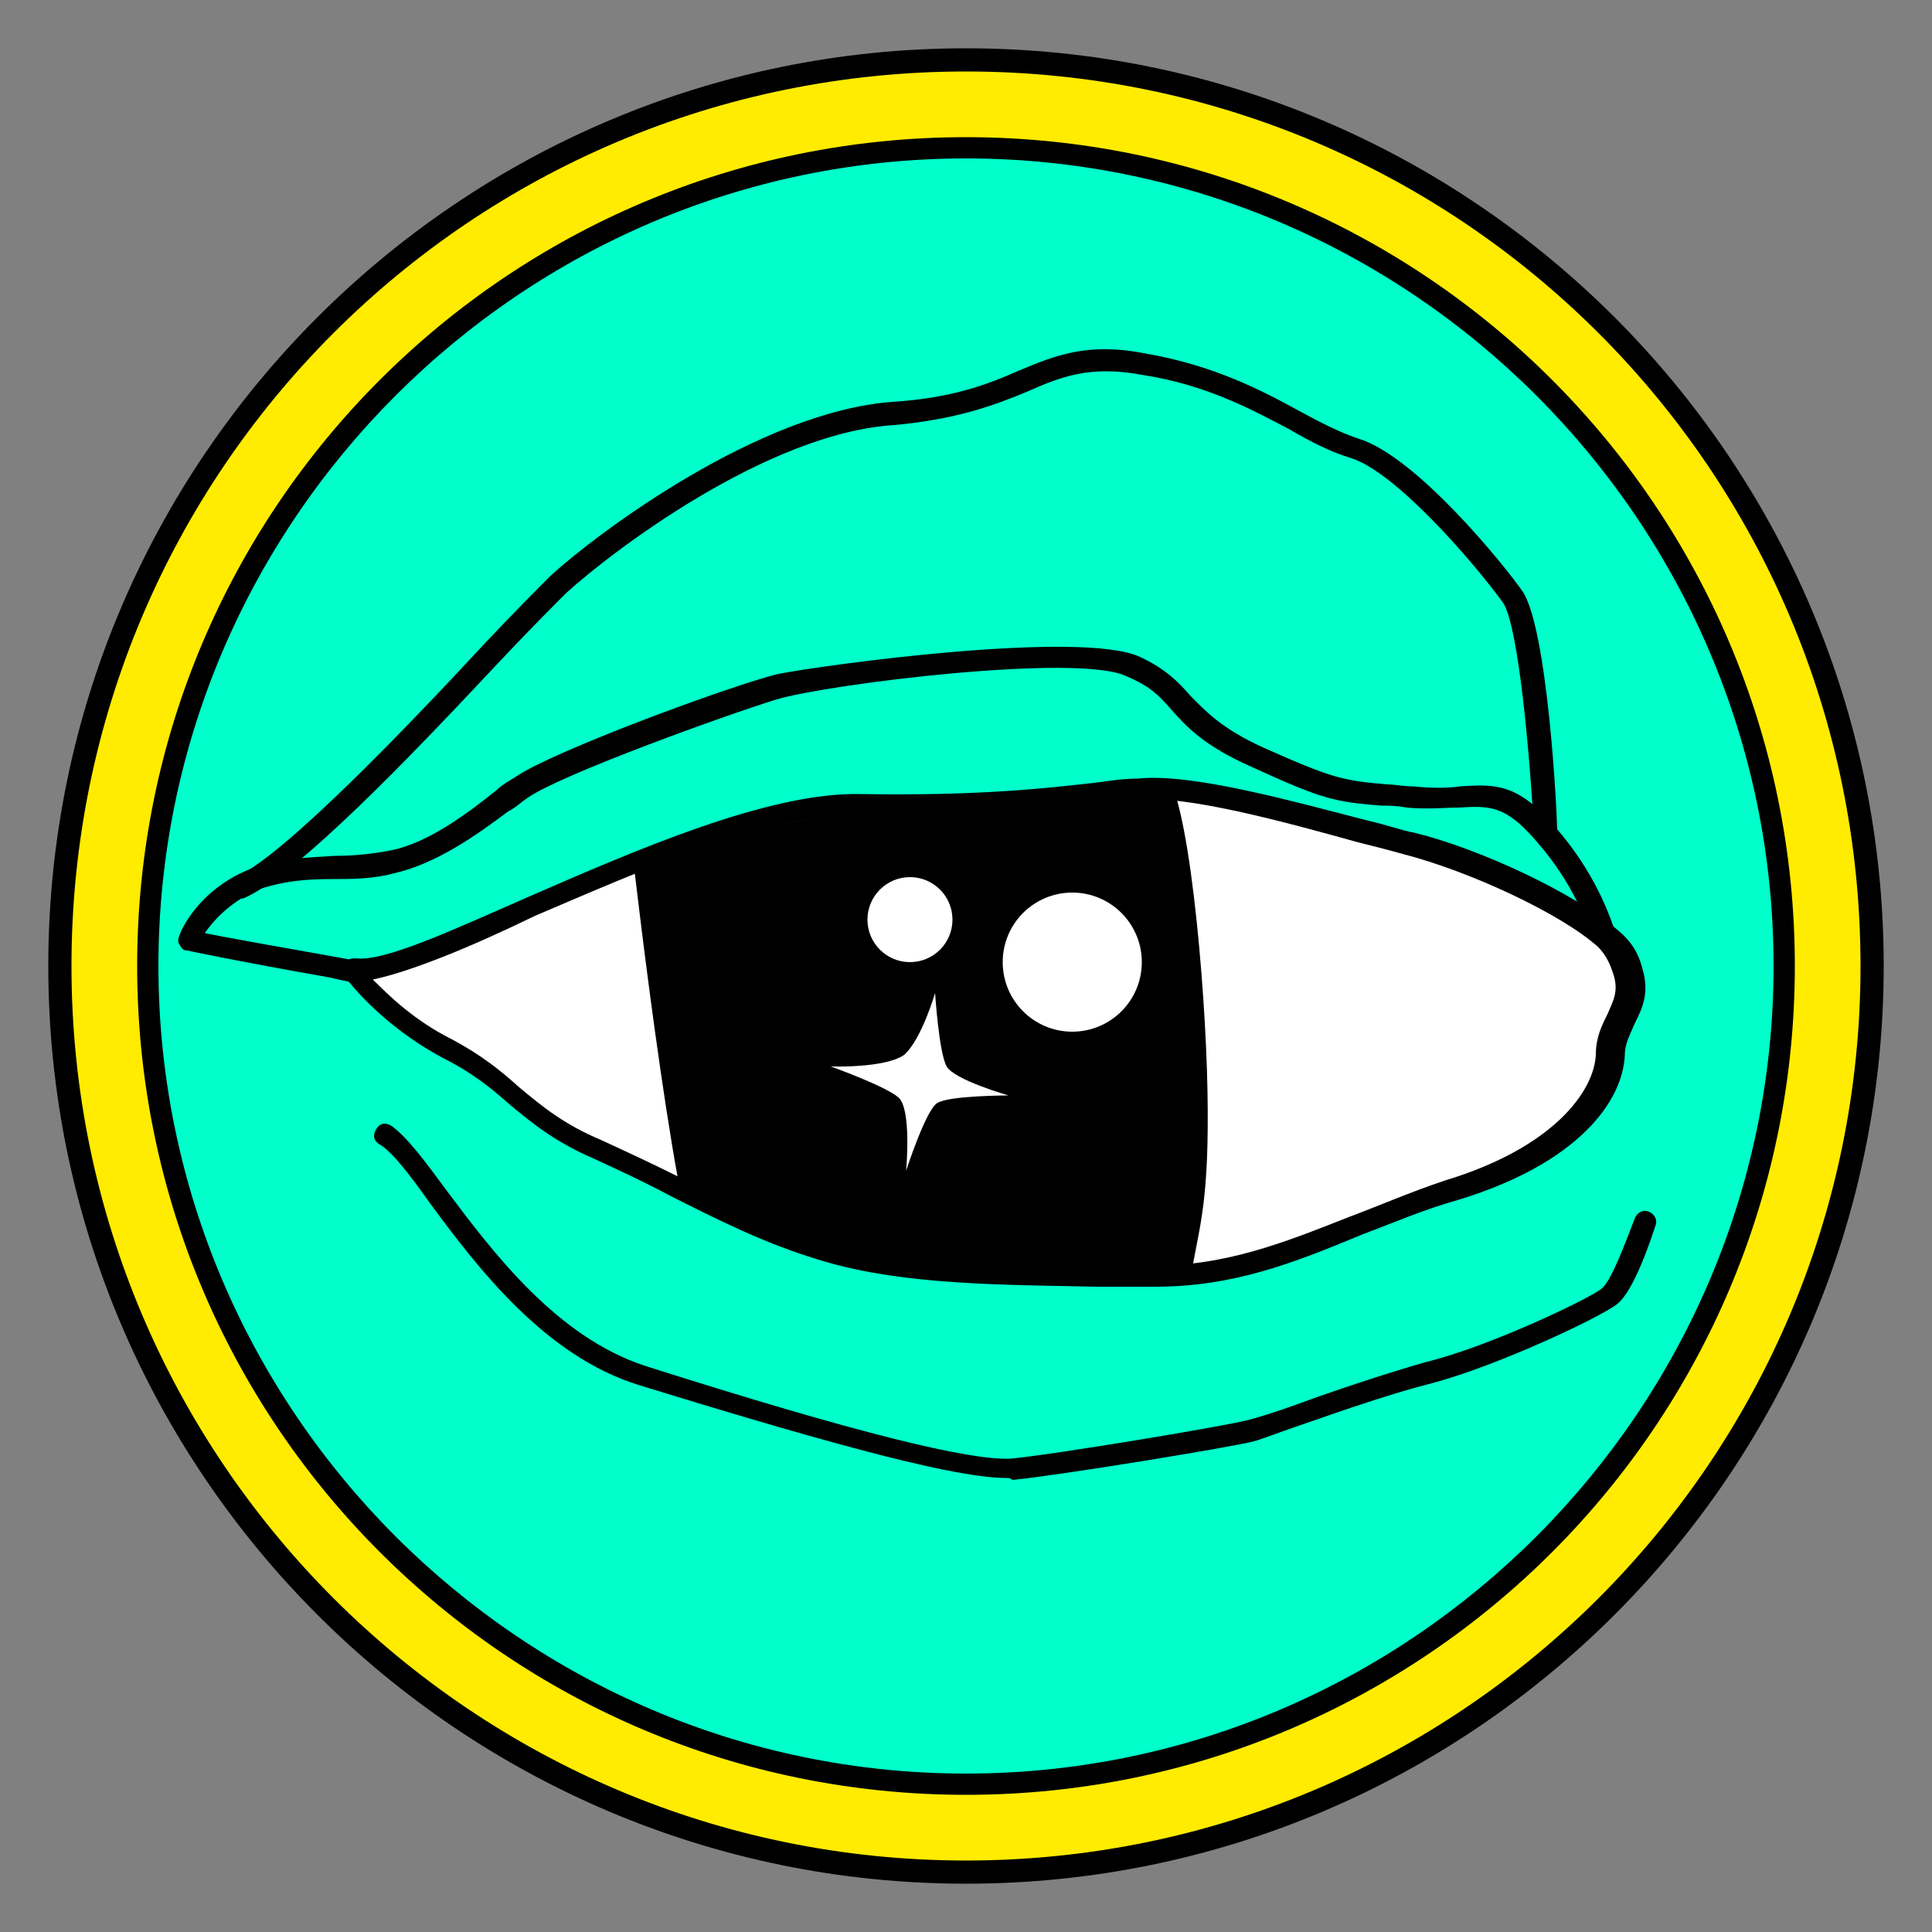 <?xml version="1.0" encoding="utf-8"?>
<!-- Generator: Adobe Illustrator 22.0.1, SVG Export Plug-In . SVG Version: 6.00 Build 0)  -->
<!DOCTYPE svg PUBLIC "-//W3C//DTD SVG 1.1//EN" "http://www.w3.org/Graphics/SVG/1.1/DTD/svg11.dtd">
<svg version="1.1" id="Layer_1" xmlns="http://www.w3.org/2000/svg" xmlns:xlink="http://www.w3.org/1999/xlink" x="0px" y="0px"
	 width="100px" height="100px" viewBox="0 0 100 100" enable-background="new 0 0 100 100" xml:space="preserve">
<rect x="0" y="0" width="100" height="100" fill="#808080" stroke="none"/>
<g>
	<g>
		<circle fill="#FFEC00" cx="50" cy="50" r="46.9"/>
		<path d="M50,97.5C23.8,97.5,2.5,76.2,2.5,50S23.8,2.5,50,2.5S97.5,23.8,97.5,50S76.2,97.5,50,97.5z M50,3.7
			C24.4,3.7,3.7,24.4,3.7,50c0,25.6,20.8,46.3,46.3,46.3S96.3,75.6,96.3,50C96.3,24.4,75.6,3.7,50,3.7z"/>
	</g>
	<g>
		<circle fill="#00FFCB" cx="50" cy="50" r="42.4"/>
		<path d="M50,92.9C26.3,92.9,7.1,73.7,7.1,50C7.1,26.3,26.3,7.1,50,7.1S92.9,26.3,92.9,50C92.9,73.7,73.7,92.9,50,92.9z M50,8.2
			C27,8.2,8.2,27,8.2,50S27,91.8,50,91.8S91.8,73,91.8,50S73,8.2,50,8.2z"/>
	</g>
	<g>
		<path d="M24.8,51.8c-2,0-7.4-1.1-7.7-1.2c-5.1-0.9-7.4-1.4-7.4-1.4c-0.2,0-0.3-0.1-0.4-0.3c-0.1-0.1-0.1-0.3,0-0.5
			c0-0.1,0.9-2.3,3.6-3.4c1.5-0.6,3-0.6,4.4-0.7c1,0,2-0.1,3-0.3c1.9-0.4,3.9-1.9,5.4-3.1c0.3-0.3,0.7-0.5,1-0.7
			c1.9-1.3,10.8-4.6,13.5-5.3C42.7,34.4,56,32.6,59,34c1.3,0.6,2,1.3,2.6,2c0.8,0.8,1.6,1.7,3.8,2.7c3.6,1.6,4.1,1.7,6.4,1.9
			c0.4,0,0.8,0.1,1.3,0.1c1,0.1,1.8,0.1,2.5,0c1.7-0.1,2.9-0.2,4.8,2c2.6,2.9,3.2,5.7,3.3,5.8c0,0.2,0,0.3-0.1,0.5
			c-0.1,0.1-0.3,0.2-0.4,0.2c-4.5,0.3-43.8,2.5-45.9,2.1c-1.6-0.3-7.2,0.1-10.3,0.4c-0.9,0.1-1.6,0.1-2,0.1
			C25,51.8,24.9,51.8,24.8,51.8z M10.6,48.3c1,0.2,3.2,0.6,6.6,1.2c0,0,0,0,0,0c0.1,0,6,1.2,7.7,1.2c0.4,0,1.1-0.1,1.9-0.1
			c3.3-0.2,8.8-0.6,10.5-0.4c1.5,0.2,27.4-1.1,44.9-2.1c-0.3-1-1.1-2.8-2.8-4.7c-1.5-1.7-2.3-1.7-3.9-1.6c-0.7,0-1.6,0.1-2.7,0
			c-0.5-0.1-0.9-0.1-1.3-0.1c-2.4-0.2-3-0.3-6.7-2c-2.5-1.1-3.4-2.1-4.2-3c-0.6-0.7-1.1-1.2-2.3-1.7c-2.5-1.2-15.4,0.4-18.1,1.2
			C37.6,37,29,40.1,27.3,41.3c-0.3,0.2-0.6,0.5-1,0.7c-1.6,1.2-3.7,2.7-5.9,3.2c-1.1,0.3-2.2,0.3-3.2,0.3c-1.4,0-2.6,0.1-4,0.6
			C11.8,46.8,11,47.7,10.6,48.3z"/>
	</g>
	<g>
		<path d="M12.4,46.5c-0.2,0-0.4-0.1-0.5-0.3c-0.1-0.3,0-0.6,0.3-0.8c2.5-1.1,9-7.9,12.8-12c1.6-1.7,2.9-3,3.5-3.6
			c2.4-2.2,10.8-8.5,17.7-9c3.1-0.2,4.9-0.9,6.5-1.6c1.9-0.8,3.6-1.5,6.6-0.9c3.5,0.6,6,1.9,8,3c1.1,0.6,2.1,1.1,3,1.4
			c3,0.9,7.6,6.6,8.5,7.9c1.3,1.9,1.8,11.4,1.8,12.5c0,0.3-0.2,0.6-0.6,0.6c-0.3,0-0.6-0.2-0.6-0.6c-0.2-3.9-0.8-10.7-1.6-11.9
			c-1.6-2.2-5.6-6.8-7.9-7.5c-1-0.3-2-0.8-3.2-1.5c-1.9-1-4.3-2.3-7.6-2.8c-2.7-0.5-4.2,0.1-6,0.9c-1.7,0.7-3.6,1.4-6.8,1.7
			c-6.6,0.4-14.7,6.6-17,8.7c-0.6,0.6-1.9,1.9-3.5,3.6c-4.4,4.7-10.4,11-13.2,12.2C12.6,46.5,12.5,46.5,12.4,46.5z"/>
	</g>
	<g>
		<path fill="#FFFFFF" d="M84.2,50.3c0.5,1.8-0.8,2.6-0.9,4.4c-0.1,2.4-2.6,5.3-8.2,7c-5.6,1.7-9.7,4.5-15.6,4.4s-11.9,0.1-16.7-1.3
			c-4.8-1.4-8.3-3.8-11.9-5.3c-3.6-1.5-4.5-3.4-7.7-5.2c-3.3-1.7-5-4.1-5-4.1c3.8,0.3,18.2-8.6,26.2-8.5s11.1-0.5,14.4-0.9
			c3.3-0.3,10.7,2,14.1,2.8c3.4,0.9,8.3,3.1,10.3,4.9C83.7,49.1,84,49.7,84.2,50.3"/>
		<path d="M59.8,66.6c-0.1,0-0.2,0-0.3,0c-0.9,0-1.8,0-2.7,0c-5.1-0.1-10-0.1-14.1-1.3c-3.1-0.9-5.6-2.2-8-3.4
			c-1.3-0.7-2.6-1.3-3.9-1.9c-2.1-0.9-3.3-1.9-4.5-2.9c-0.9-0.8-1.9-1.6-3.3-2.3c-3.4-1.8-5.1-4.2-5.2-4.3c-0.1-0.2-0.1-0.4,0-0.6
			c0.1-0.2,0.3-0.3,0.6-0.3c1.5,0.2,5.1-1.5,9-3.2c5.5-2.4,12.4-5.4,17.1-5.3c6.3,0.1,9.6-0.3,12.3-0.6c0.7-0.1,1.4-0.2,2.1-0.2
			c2.8-0.3,8.1,1.2,12,2.2c0.9,0.2,1.7,0.5,2.3,0.6c3.3,0.8,8.3,3.1,10.6,5.1c0.6,0.5,1,1.1,1.2,1.9c0.4,1.3,0,2.1-0.4,2.9
			c-0.2,0.5-0.5,1-0.5,1.6c-0.1,2.4-2.4,5.6-8.6,7.5c-1.8,0.5-3.4,1.2-5,1.8C66.9,65.4,63.8,66.6,59.8,66.6z M19.3,50.7
			c0.8,0.8,2.1,2.1,4.1,3.1c1.5,0.8,2.5,1.6,3.5,2.5c1.2,1,2.3,1.9,4.2,2.7c1.3,0.6,2.6,1.2,4,1.9c2.4,1.2,4.8,2.5,7.8,3.3
			c4,1.2,8.8,1.2,13.8,1.3c0.9,0,1.8,0,2.7,0c3.9,0.1,7.1-1.2,10.4-2.5c1.6-0.6,3.2-1.3,5-1.9c5.6-1.7,7.7-4.6,7.8-6.5
			c0-0.9,0.3-1.5,0.6-2.1c0.3-0.7,0.6-1.2,0.3-2.1c-0.2-0.6-0.4-1-0.8-1.4c-1.9-1.7-6.6-3.9-10.1-4.8c-0.7-0.2-1.5-0.4-2.3-0.6
			c-3.6-1-9-2.5-11.5-2.2c-0.7,0.1-1.4,0.2-2.1,0.2c-2.7,0.3-6.1,0.7-12.4,0.6c-4.5-0.1-11.2,2.9-16.6,5.2
			C24.2,49.1,21.2,50.3,19.3,50.7z"/>
	</g>
	<g>
		<defs>
			<path id="SVGID_1_" d="M84.3,53.3c-0.1,1-0.3,2-0.3,2.9c-0.1,2.4-1.4,4.5-7,6.3c-5.6,1.7-11.6,3.7-17.5,3.6s-11.9,0.1-16.7-1.3
				c-4.8-1.4-8.3-3.8-11.9-5.3c-3.6-1.5-4.5-3.4-7.7-5.2c-3.3-1.7-5-4.1-5-4.1c3.8,0.3,19.3-9.9,27.3-9.3c8.2,0.6,12,0.6,15.3,0.3
				c3.3-0.3,8,6.6,11.4,7.4c3.4,0.9,8.9-1.8,11,0.1C84.5,49.8,84.5,51.5,84.3,53.3"/>
		</defs>
		<clipPath id="SVGID_2_">
			<use xlink:href="#SVGID_1_"  overflow="visible"/>
		</clipPath>
		<g clip-path="url(#SVGID_2_)">
			<path d="M32.8,44.7c3.7-1.8,17.5-3.7,17.5-3.7s8.6-2,9.9-1.1c1.3,0.9,2.2,11,2.3,16.6s-0.4,6.9-0.8,9.2c-0.4,2.4-4.5,10-5,9.9
				s-18.8-8.7-20.1-9.3C35.2,65.8,32.8,44.7,32.8,44.7z"/>
		</g>
	</g>
	<g>
		<circle fill="#FFFFFF" cx="55.5" cy="49.8" r="3.6"/>
	</g>
	<g>
		<circle fill="#FFFFFF" cx="47.1" cy="47.6" r="2.2"/>
	</g>
	<g>
		<path fill="#FFFFFF" d="M48.4,51.4c0,0,0.2,3.1,0.6,3.8c0.4,0.7,3.2,1.5,3.2,1.5s-3.1,0-3.7,0.4s-1.6,3.5-1.6,3.5s0.3-3.2-0.4-3.8
			S43,55.2,43,55.2s2.8,0.1,3.8-0.6C47.7,53.8,48.4,51.4,48.4,51.4z"/>
	</g>
	<g>
		<path d="M52.1,76.5c-2.5,0-8.3-1.5-19-4.8c-4.9-1.5-8.4-6.1-10.9-9.5c-1-1.4-1.9-2.6-2.6-3c-0.3-0.2-0.3-0.5-0.1-0.8
			c0.2-0.3,0.5-0.3,0.8-0.1c0.8,0.6,1.7,1.8,2.8,3.3c2.4,3.2,5.7,7.6,10.3,9.1c11,3.5,16.8,4.9,18.9,4.8c2.2-0.2,11.2-1.7,12.3-2
			c0.4-0.1,1.4-0.4,2.5-0.8c1.9-0.7,4.6-1.6,6.7-2.2c3.3-0.8,8.5-3.3,9.1-3.8c0.5-0.4,1.2-2.3,1.7-3.6c0.1-0.3,0.4-0.5,0.7-0.4
			c0.3,0.1,0.5,0.4,0.4,0.7c-0.2,0.6-1.1,3.4-2,4.1c-0.9,0.7-6.2,3.2-9.6,4.1c-2,0.5-4.6,1.4-6.6,2.1c-1.2,0.4-2.2,0.8-2.6,0.9
			c-1.1,0.3-10.3,1.8-12.5,2C52.3,76.5,52.2,76.5,52.1,76.5z"/>
	</g>
</g>
</svg>
